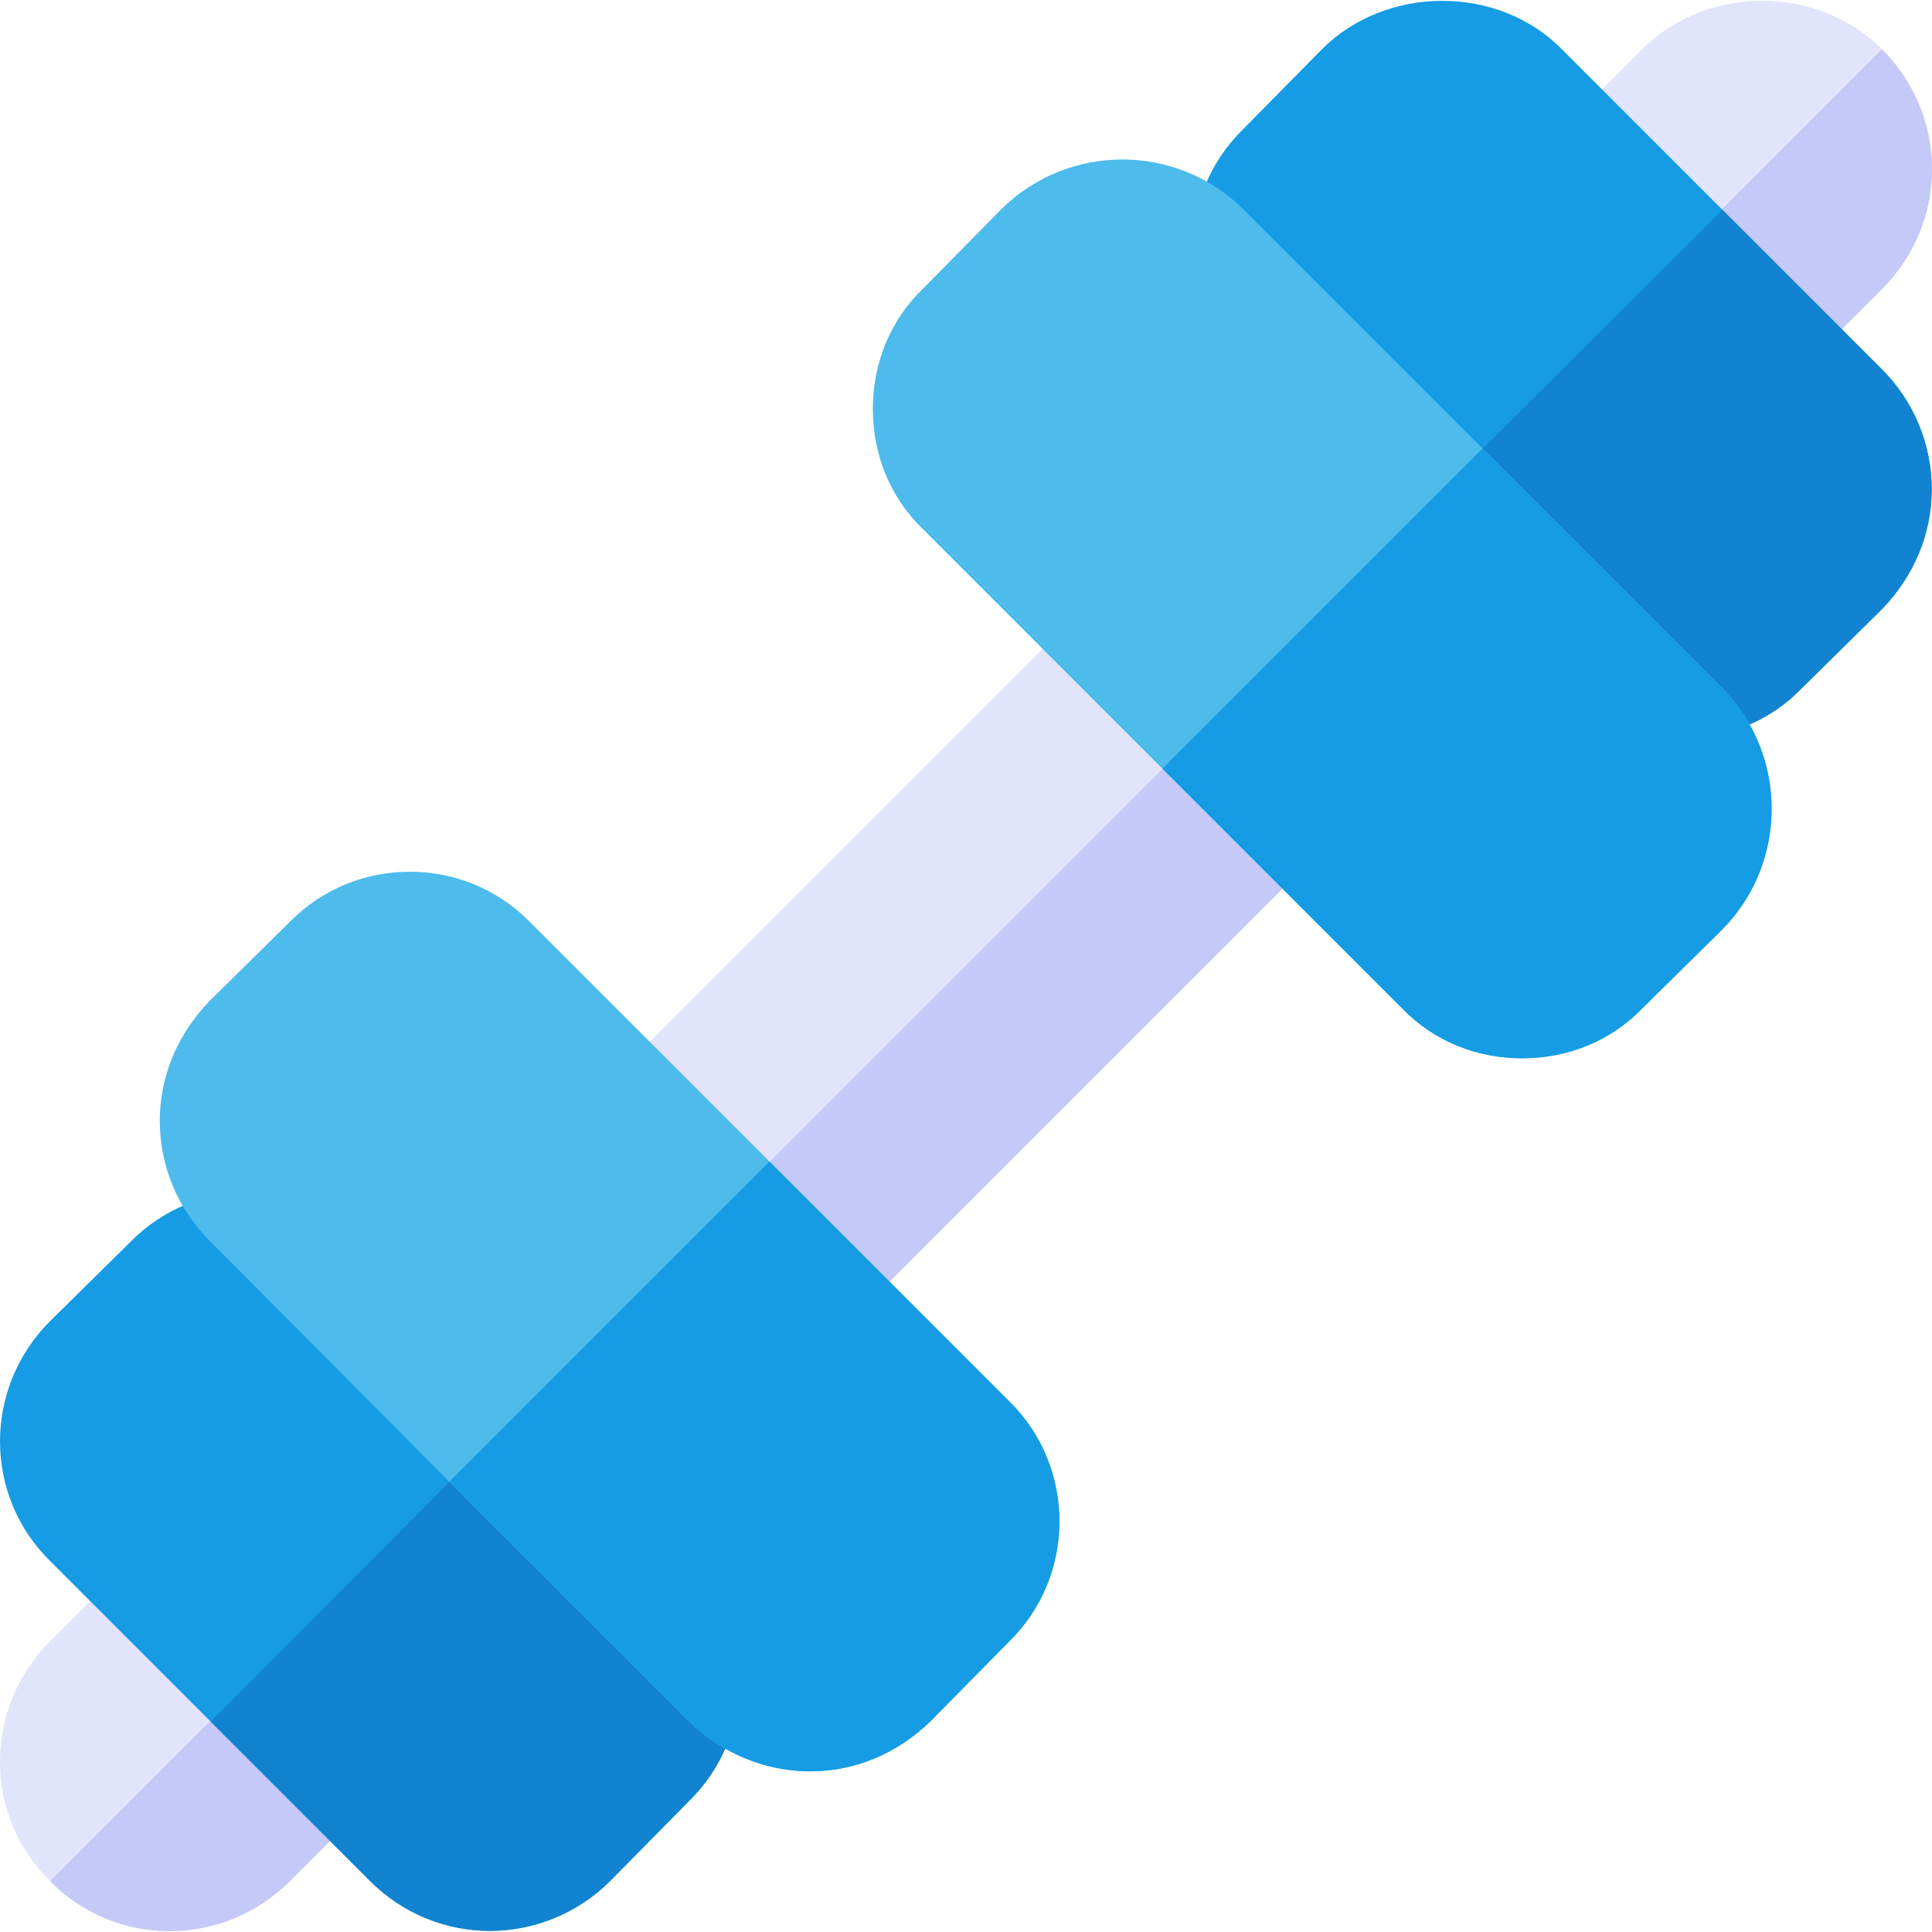 <?xml version="1.0" encoding="iso-8859-1"?>
<!-- Generator: Adobe Illustrator 19.0.0, SVG Export Plug-In . SVG Version: 6.00 Build 0)  -->
<svg version="1.1" id="Capa_1" xmlns="http://www.w3.org/2000/svg" xmlns:xlink="http://www.w3.org/1999/xlink" x="0px" y="0px"
	 viewBox="0 0 512.001 512.001" style="enable-background:new 0 0 512.001 512.001;" xml:space="preserve">
<path style="fill:#E1E4FB;" d="M98.108,477.224l-21.286,21.286c-17.687,17.687-46.168,17.687-63.557,0
	c-17.687-17.389-17.687-45.87,0-63.557l21.286-21.286c5.696-5.696,15.29-5.696,20.986,0l21.284,21.286l21.286,21.285
	C103.804,461.935,103.804,471.528,98.108,477.224z"/>
<path style="fill:#C5C9F7;" d="M98.108,477.224l-21.286,21.286c-17.687,17.687-46.168,17.687-63.557,0l63.557-63.557l21.286,21.285
	C103.804,461.935,103.804,471.528,98.108,477.224z"/>
<path style="fill:#E1E4FB;" d="M498.735,76.598L477.45,97.883c-5.696,5.696-15.29,5.696-20.986,0l-42.57-42.57
	c-5.696-5.696-5.696-15.29,0-20.986l21.284-21.286c17.088-17.088,46.469-17.088,63.559,0
	C516.422,30.73,516.422,58.911,498.735,76.598z"/>
<path style="fill:#C5C9F7;" d="M498.735,76.598L477.45,97.883c-5.696,5.696-15.29,5.696-20.986,0l-21.286-21.285l63.559-63.557
	C516.422,30.73,516.422,58.911,498.735,76.598z"/>
<path style="fill:#159CE4;" d="M498.735,97.883l-42.272-42.27l-42.57-42.572c-16.789-17.088-46.468-17.088-63.557,0l-20.986,21.286
	c-17.689,17.389-17.689,45.868,0,63.557l84.542,84.542c8.994,8.994,20.386,13.191,31.778,13.191
	c11.692,0,23.085-4.197,31.778-13.191l21.286-20.986c8.393-8.693,13.189-19.786,13.189-31.778S507.129,106.276,498.735,97.883z"/>
<path style="fill:#1183D0;" d="M511.924,129.661c0,11.993-4.796,23.085-13.189,31.778l-21.286,20.986
	c-8.693,8.994-20.085,13.191-31.778,13.191c-11.392,0-22.784-4.197-31.778-13.191l-42.272-42.272l84.843-84.54l42.272,42.27
	C507.129,106.276,511.924,117.669,511.924,129.661z"/>
<path style="fill:#159CE4;" d="M182.651,413.668l-42.272-42.27l-42.27-42.272c-17.689-17.687-46.17-17.687-63.557,0l-21.286,20.986
	c-17.687,17.687-17.687,46.168,0,63.557l84.843,84.843c8.693,8.693,20.085,13.191,31.778,13.191
	c11.392,0,23.085-4.498,31.778-13.191l20.986-21.286C200.338,459.836,200.338,431.357,182.651,413.668z"/>
<path style="fill:#1183D0;" d="M182.651,477.224l-20.986,21.286c-8.693,8.693-20.386,13.191-31.778,13.191
	c-11.692,0-23.085-4.498-31.778-13.191l-42.272-42.272l84.542-84.841l42.272,42.27C200.338,431.357,200.338,459.836,182.651,477.224
	z"/>
<rect x="167.534" y="210.834" transform="matrix(-0.707 0.707 -0.707 -0.707 617.883 255.61)" style="fill:#E1E4FB;" width="176.938" height="89.878"/>
<rect x="183.409" y="249.196" transform="matrix(-0.707 0.707 -0.707 -0.707 656.222 271.517)" style="fill:#C5C9F7;" width="176.938" height="44.941"/>
<path style="fill:#4DBBEB;" d="M267.492,371.398l-63.557-63.559l-63.557-63.557c-17.387-17.687-46.168-17.687-63.557,0
	l-21.284,20.986c-8.395,8.695-13.191,19.788-13.191,31.778c0,11.993,4.796,23.385,13.191,31.778l63.557,63.856l63.557,63.557
	c8.693,8.395,20.085,13.191,32.078,13.191c11.991,0,23.083-4.796,31.778-13.191l20.985-21.285
	C285.18,417.565,285.18,388.785,267.492,371.398z"/>
<path style="fill:#159CE4;" d="M267.492,434.954l-20.985,21.285c-8.695,8.395-19.788,13.191-31.778,13.191
	c-11.993,0-23.385-4.796-32.078-13.191l-63.557-63.557l84.841-84.843l63.557,63.559C285.18,388.785,285.18,417.565,267.492,434.954z
	"/>
<path style="fill:#4DBBEB;" d="M456.463,182.425L329.35,55.312c-17.689-17.389-46.168-17.389-63.856,0l-20.986,21.284
	c-8.693,8.395-13.191,19.788-13.191,31.778c0,11.993,4.498,23.385,13.191,31.778l63.557,63.557l63.557,63.559
	c8.395,8.693,19.788,13.191,31.778,13.191c11.993,0,23.385-4.498,31.778-13.191l21.286-20.986
	C473.852,228.594,473.852,200.112,456.463,182.425z"/>
<path style="fill:#159CE4;" d="M456.463,246.283l-21.286,20.986c-8.393,8.693-19.786,13.191-31.778,13.191
	c-11.991,0-23.383-4.498-31.778-13.191l-63.557-63.559l84.843-84.841l63.557,63.557
	C473.852,200.112,473.852,228.594,456.463,246.283z"/>
<g>
</g>
<g>
</g>
<g>
</g>
<g>
</g>
<g>
</g>
<g>
</g>
<g>
</g>
<g>
</g>
<g>
</g>
<g>
</g>
<g>
</g>
<g>
</g>
<g>
</g>
<g>
</g>
<g>
</g>
</svg>

